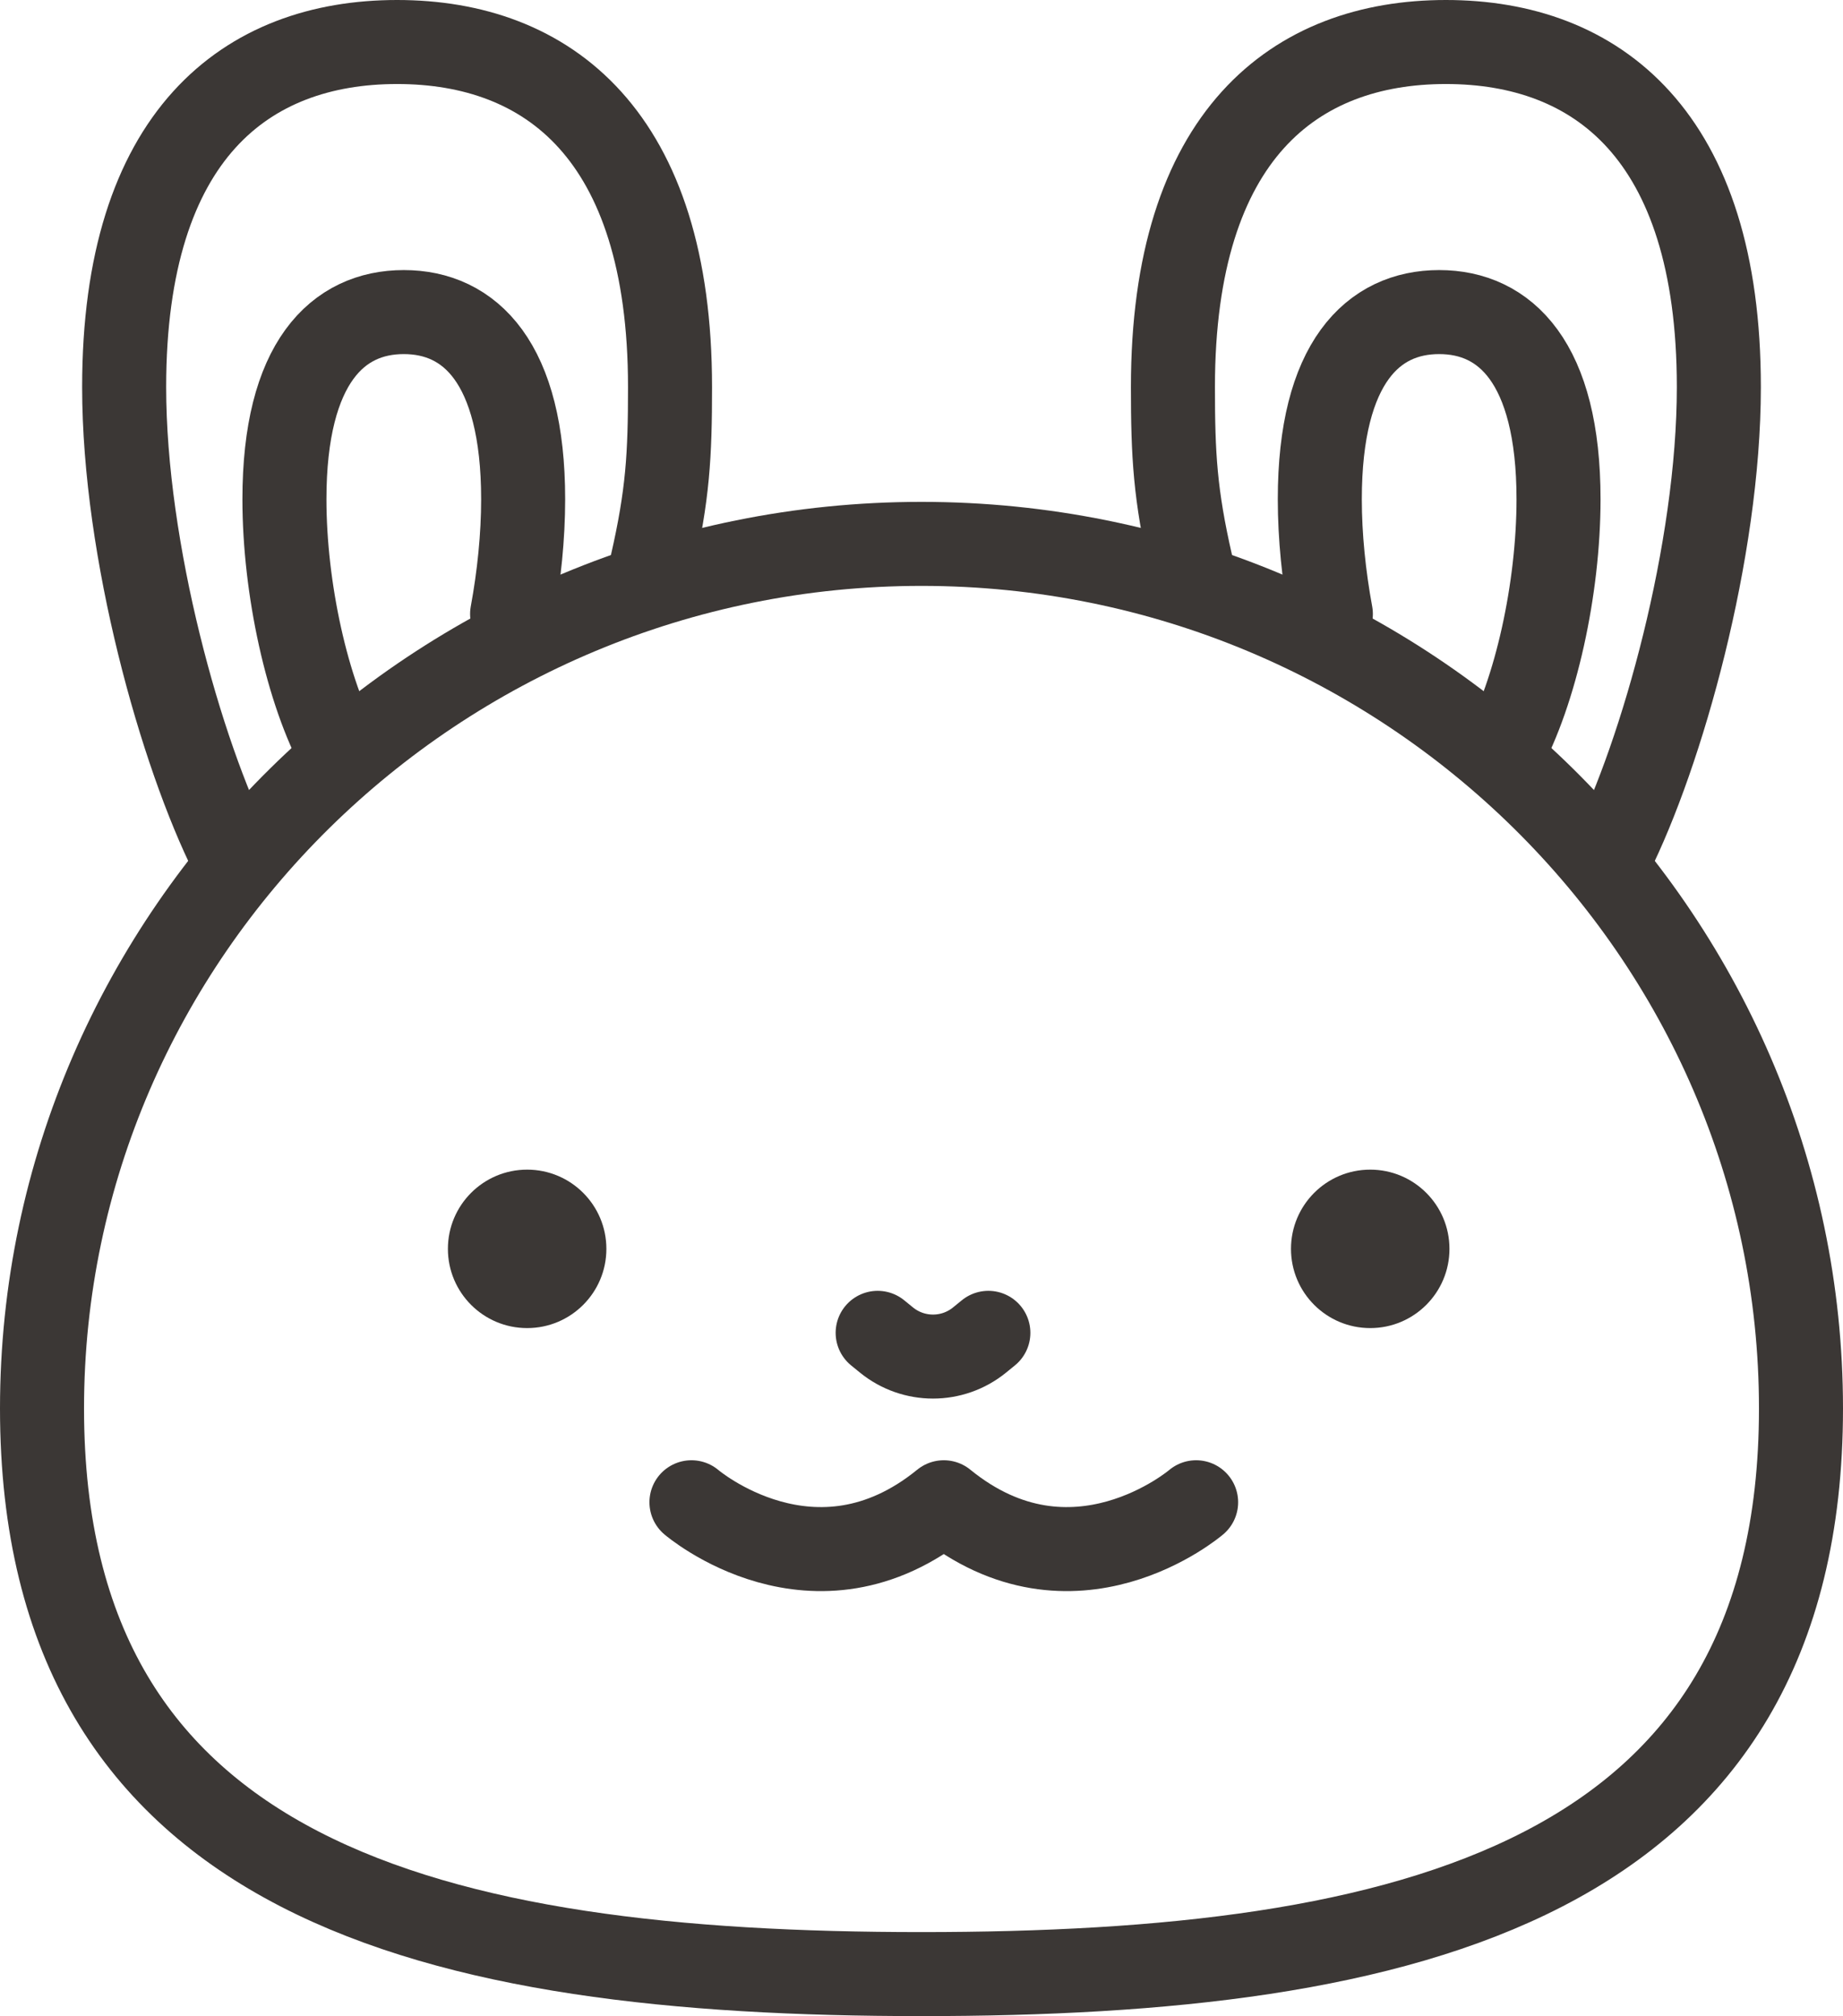 <?xml version="1.0" encoding="utf-8"?>
<!-- Generator: Adobe Illustrator 17.0.0, SVG Export Plug-In . SVG Version: 6.00 Build 0)  -->
<!DOCTYPE svg PUBLIC "-//W3C//DTD SVG 1.1//EN" "http://www.w3.org/Graphics/SVG/1.1/DTD/svg11.dtd">
<svg version="1.1" id="Layer_1" xmlns="http://www.w3.org/2000/svg" xmlns:xlink="http://www.w3.org/1999/xlink" x="0px" y="0px"
	 width="43.867px" height="47.993px" viewBox="0 0 43.867 47.993" enable-background="new 0 0 43.867 47.993" xml:space="preserve">
<g>
	<path fill="none" stroke="#3B3735" stroke-width="2" stroke-linecap="round" stroke-linejoin="round" stroke-miterlimit="10" d="
		M42.867,33.528c0,11.282-9.372,13.465-20.933,13.465S1,44.81,1,33.528s9.372-20.581,20.933-20.581S42.867,22.247,42.867,33.528z"/>
	<g>
		<path fill="none" stroke="#3B3735" stroke-width="2" stroke-linecap="round" stroke-linejoin="round" stroke-miterlimit="10" d="
			M15.514,13.445c0.382-1.67,0.434-2.605,0.434-4.232C15.948,3.206,13.04,1,9.452,1S2.955,3.206,2.955,9.213
			c0,3.908,1.357,8.725,2.574,11.154"/>
	</g>
	<g>
		<path fill="none" stroke="#3B3735" stroke-width="2" stroke-linecap="round" stroke-linejoin="round" stroke-miterlimit="10" d="
			M12.189,14.616c0.167-0.906,0.263-1.848,0.263-2.731c0-3.259-1.272-4.456-2.841-4.456s-2.841,1.197-2.841,4.456
			c0,2.12,0.54,4.584,1.348,6.052"/>
	</g>
	<g>
		<path fill="none" stroke="#3B3735" stroke-width="2" stroke-linecap="round" stroke-linejoin="round" stroke-miterlimit="10" d="
			M28.352,13.445c-0.382-1.67-0.434-2.605-0.434-4.232C27.918,3.206,30.827,1,34.415,1s6.497,2.206,6.497,8.213
			c0,3.908-1.357,8.725-2.574,11.154"/>
	</g>
	<g>
		<path fill="none" stroke="#3B3735" stroke-width="2" stroke-linecap="round" stroke-linejoin="round" stroke-miterlimit="10" d="
			M31.677,14.616c-0.167-0.906-0.263-1.848-0.263-2.731c0-3.259,1.272-4.456,2.841-4.456c1.569,0,2.841,1.197,2.841,4.456
			c0,2.12-0.54,4.584-1.348,6.052"/>
	</g>
	<g>
		<circle fill="#3B3735" cx="12.547" cy="29.729" r="1.886"/>
		<circle fill="#3B3735" cx="32.614" cy="29.729" r="1.886"/>
	</g>
	<path fill="none" stroke="#3B3735" stroke-width="2" stroke-linecap="round" stroke-linejoin="round" stroke-miterlimit="10" d="
		M28.47,35.761c0,0-2.928,2.509-6.006,0c-3.078,2.509-6.006,0-6.006,0"/>
	<path fill="none" stroke="#3B3735" stroke-width="2" stroke-linecap="round" stroke-linejoin="round" stroke-miterlimit="10" d="
		M23.525,31.728l-0.211,0.172c-0.645,0.524-1.568,0.524-2.213,0l-0.211-0.172"/>
</g>
</svg>
